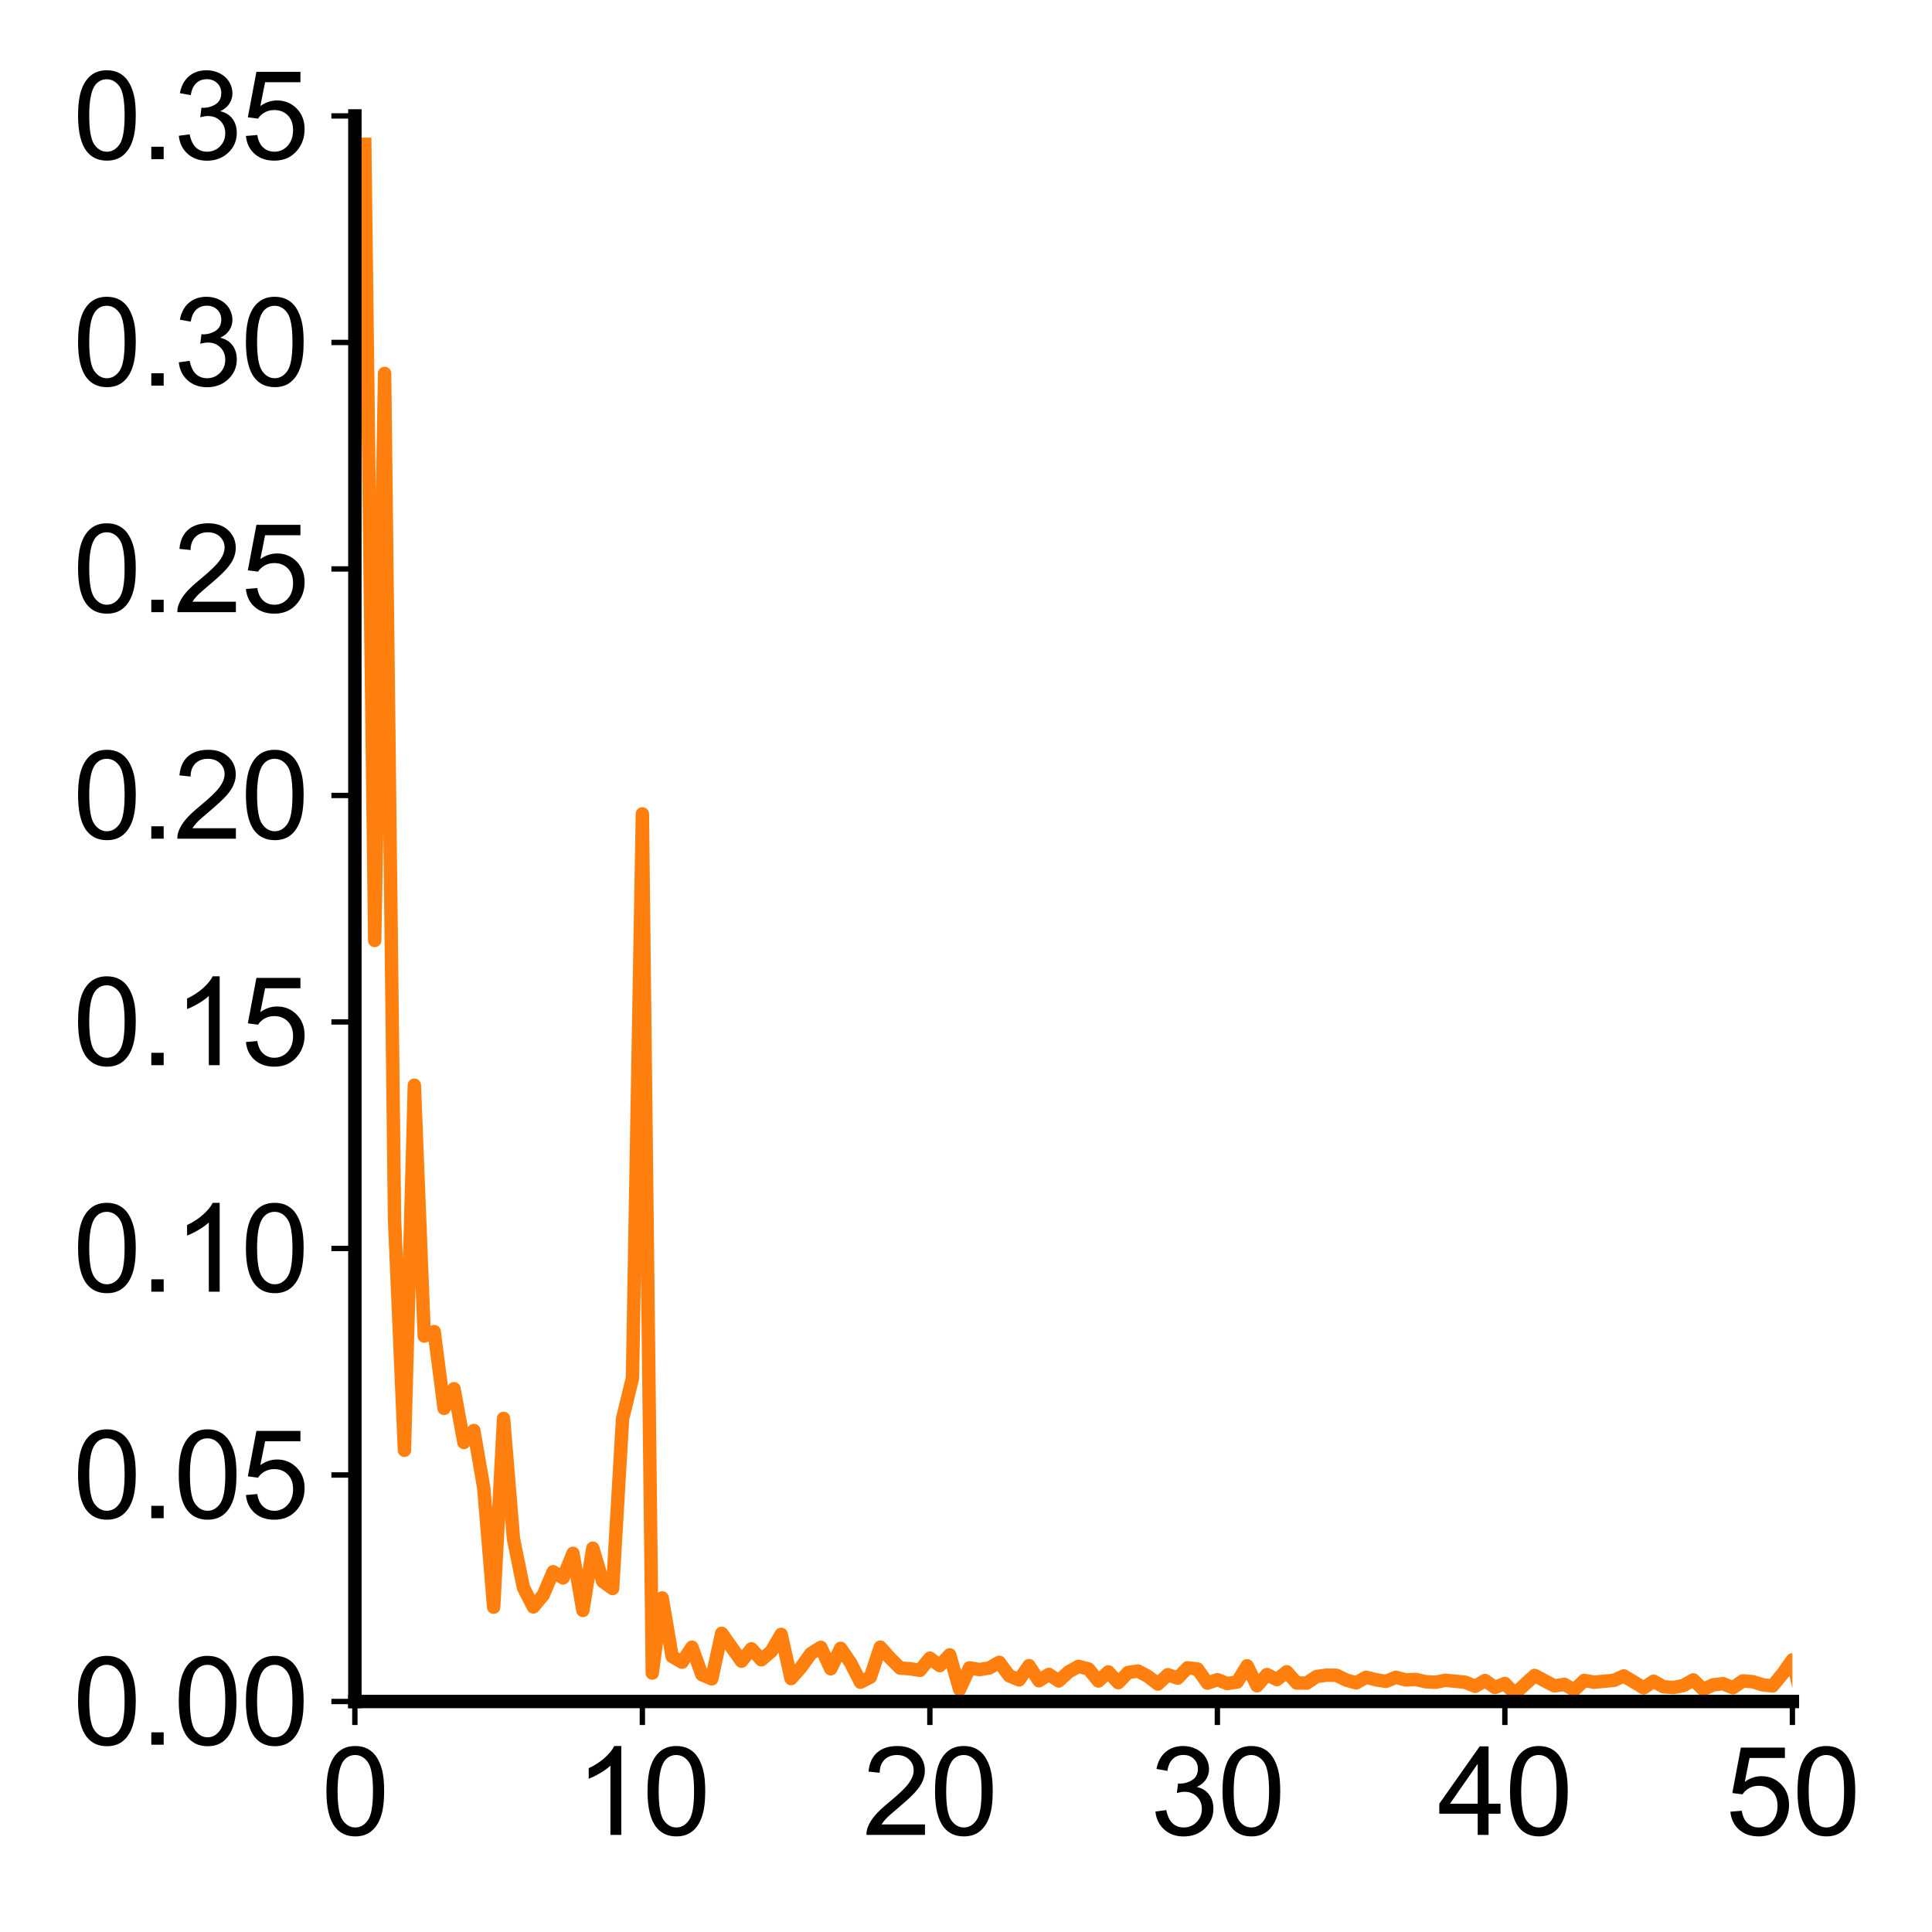 <?xml version="1.0" encoding="utf-8" standalone="no"?>
<!DOCTYPE svg PUBLIC "-//W3C//DTD SVG 1.1//EN"
  "http://www.w3.org/Graphics/SVG/1.1/DTD/svg11.dtd">
<svg xmlns:xlink="http://www.w3.org/1999/xlink" width="288pt" height="288pt" viewBox="0 0 288 288" xmlns="http://www.w3.org/2000/svg" version="1.1">
 <defs>
  <style type="text/css">*{stroke-linejoin: round; stroke-linecap: butt}</style>
 </defs>
 <g id="figure_1">
  <g id="patch_1">
   <path d="M 0 288 
L 288 288 
L 288 0 
L 0 0 
z
" style="fill: #ffffff"/>
  </g>
  <g id="axes_1">
   <g id="patch_2">
    <path d="M 52.9 253.64 
L 267.188 253.64 
L 267.188 17.28 
L 52.9 17.28 
z
" style="fill: #ffffff"/>
   </g>
   <g id="matplotlib.axis_1">
    <g id="xtick_1">
     <g id="line2d_1">
      <defs>
       <path id="mff9ce105b5" d="M 0 0 
L 0 3.5 
" style="stroke: #000000; stroke-width: 0.8"/>
      </defs>
      <g>
       <use xlink:href="#mff9ce105b5" x="52.9" y="253.64" style="stroke: #000000; stroke-width: 0.8"/>
      </g>
     </g>
     <g id="text_1">
      <!-- 0 -->
      <g transform="translate(47.895 273.524) scale(0.18 -0.18)">
       <defs>
        <path id="ArialMT-30" d="M 266 2259 
Q 266 3072 433 3567 
Q 600 4063 929 4331 
Q 1259 4600 1759 4600 
Q 2128 4600 2406 4451 
Q 2684 4303 2865 4023 
Q 3047 3744 3150 3342 
Q 3253 2941 3253 2259 
Q 3253 1453 3087 958 
Q 2922 463 2592 192 
Q 2263 -78 1759 -78 
Q 1097 -78 719 397 
Q 266 969 266 2259 
z
M 844 2259 
Q 844 1131 1108 757 
Q 1372 384 1759 384 
Q 2147 384 2411 759 
Q 2675 1134 2675 2259 
Q 2675 3391 2411 3762 
Q 2147 4134 1753 4134 
Q 1366 4134 1134 3806 
Q 844 3388 844 2259 
z
" transform="scale(0.016)"/>
       </defs>
       <use xlink:href="#ArialMT-30"/>
      </g>
     </g>
    </g>
    <g id="xtick_2">
     <g id="line2d_2">
      <g>
       <use xlink:href="#mff9ce105b5" x="95.757" y="253.64" style="stroke: #000000; stroke-width: 0.8"/>
      </g>
     </g>
     <g id="text_2">
      <!-- 10 -->
      <g transform="translate(85.748 273.524) scale(0.18 -0.18)">
       <defs>
        <path id="ArialMT-31" d="M 2384 0 
L 1822 0 
L 1822 3584 
Q 1619 3391 1289 3197 
Q 959 3003 697 2906 
L 697 3450 
Q 1169 3672 1522 3987 
Q 1875 4303 2022 4600 
L 2384 4600 
L 2384 0 
z
" transform="scale(0.016)"/>
       </defs>
       <use xlink:href="#ArialMT-31"/>
       <use xlink:href="#ArialMT-30" x="55.615"/>
      </g>
     </g>
    </g>
    <g id="xtick_3">
     <g id="line2d_3">
      <g>
       <use xlink:href="#mff9ce105b5" x="138.615" y="253.64" style="stroke: #000000; stroke-width: 0.8"/>
      </g>
     </g>
     <g id="text_3">
      <!-- 20 -->
      <g transform="translate(128.605 273.524) scale(0.18 -0.18)">
       <defs>
        <path id="ArialMT-32" d="M 3222 541 
L 3222 0 
L 194 0 
Q 188 203 259 391 
Q 375 700 629 1000 
Q 884 1300 1366 1694 
Q 2113 2306 2375 2664 
Q 2638 3022 2638 3341 
Q 2638 3675 2398 3904 
Q 2159 4134 1775 4134 
Q 1369 4134 1125 3890 
Q 881 3647 878 3216 
L 300 3275 
Q 359 3922 746 4261 
Q 1134 4600 1788 4600 
Q 2447 4600 2831 4234 
Q 3216 3869 3216 3328 
Q 3216 3053 3103 2787 
Q 2991 2522 2730 2228 
Q 2469 1934 1863 1422 
Q 1356 997 1212 845 
Q 1069 694 975 541 
L 3222 541 
z
" transform="scale(0.016)"/>
       </defs>
       <use xlink:href="#ArialMT-32"/>
       <use xlink:href="#ArialMT-30" x="55.615"/>
      </g>
     </g>
    </g>
    <g id="xtick_4">
     <g id="line2d_4">
      <g>
       <use xlink:href="#mff9ce105b5" x="181.472" y="253.64" style="stroke: #000000; stroke-width: 0.8"/>
      </g>
     </g>
     <g id="text_4">
      <!-- 30 -->
      <g transform="translate(171.463 273.524) scale(0.18 -0.18)">
       <defs>
        <path id="ArialMT-33" d="M 269 1209 
L 831 1284 
Q 928 806 1161 595 
Q 1394 384 1728 384 
Q 2125 384 2398 659 
Q 2672 934 2672 1341 
Q 2672 1728 2419 1979 
Q 2166 2231 1775 2231 
Q 1616 2231 1378 2169 
L 1441 2663 
Q 1497 2656 1531 2656 
Q 1891 2656 2178 2843 
Q 2466 3031 2466 3422 
Q 2466 3731 2256 3934 
Q 2047 4138 1716 4138 
Q 1388 4138 1169 3931 
Q 950 3725 888 3313 
L 325 3413 
Q 428 3978 793 4289 
Q 1159 4600 1703 4600 
Q 2078 4600 2393 4439 
Q 2709 4278 2876 4000 
Q 3044 3722 3044 3409 
Q 3044 3113 2884 2869 
Q 2725 2625 2413 2481 
Q 2819 2388 3044 2092 
Q 3269 1797 3269 1353 
Q 3269 753 2831 336 
Q 2394 -81 1725 -81 
Q 1122 -81 723 278 
Q 325 638 269 1209 
z
" transform="scale(0.016)"/>
       </defs>
       <use xlink:href="#ArialMT-33"/>
       <use xlink:href="#ArialMT-30" x="55.615"/>
      </g>
     </g>
    </g>
    <g id="xtick_5">
     <g id="line2d_5">
      <g>
       <use xlink:href="#mff9ce105b5" x="224.33" y="253.64" style="stroke: #000000; stroke-width: 0.8"/>
      </g>
     </g>
     <g id="text_5">
      <!-- 40 -->
      <g transform="translate(214.32 273.524) scale(0.18 -0.18)">
       <defs>
        <path id="ArialMT-34" d="M 2069 0 
L 2069 1097 
L 81 1097 
L 81 1613 
L 2172 4581 
L 2631 4581 
L 2631 1613 
L 3250 1613 
L 3250 1097 
L 2631 1097 
L 2631 0 
L 2069 0 
z
M 2069 1613 
L 2069 3678 
L 634 1613 
L 2069 1613 
z
" transform="scale(0.016)"/>
       </defs>
       <use xlink:href="#ArialMT-34"/>
       <use xlink:href="#ArialMT-30" x="55.615"/>
      </g>
     </g>
    </g>
    <g id="xtick_6">
     <g id="line2d_6">
      <g>
       <use xlink:href="#mff9ce105b5" x="267.188" y="253.64" style="stroke: #000000; stroke-width: 0.8"/>
      </g>
     </g>
     <g id="text_6">
      <!-- 50 -->
      <g transform="translate(257.178 273.524) scale(0.18 -0.18)">
       <defs>
        <path id="ArialMT-35" d="M 266 1200 
L 856 1250 
Q 922 819 1161 601 
Q 1400 384 1738 384 
Q 2144 384 2425 690 
Q 2706 997 2706 1503 
Q 2706 1984 2436 2262 
Q 2166 2541 1728 2541 
Q 1456 2541 1237 2417 
Q 1019 2294 894 2097 
L 366 2166 
L 809 4519 
L 3088 4519 
L 3088 3981 
L 1259 3981 
L 1013 2750 
Q 1425 3038 1878 3038 
Q 2478 3038 2890 2622 
Q 3303 2206 3303 1553 
Q 3303 931 2941 478 
Q 2500 -78 1738 -78 
Q 1113 -78 717 272 
Q 322 622 266 1200 
z
" transform="scale(0.016)"/>
       </defs>
       <use xlink:href="#ArialMT-35"/>
       <use xlink:href="#ArialMT-30" x="55.615"/>
      </g>
     </g>
    </g>
   </g>
   <g id="matplotlib.axis_2">
    <g id="ytick_1">
     <g id="line2d_7">
      <defs>
       <path id="m43785cb2bd" d="M 0 0 
L -3.5 0 
" style="stroke: #000000; stroke-width: 0.8"/>
      </defs>
      <g>
       <use xlink:href="#m43785cb2bd" x="52.9" y="253.64" style="stroke: #000000; stroke-width: 0.8"/>
      </g>
     </g>
     <g id="text_7">
      <!-- 0.00 -->
      <g transform="translate(10.87 260.082) scale(0.18 -0.18)">
       <defs>
        <path id="ArialMT-2e" d="M 581 0 
L 581 641 
L 1222 641 
L 1222 0 
L 581 0 
z
" transform="scale(0.016)"/>
       </defs>
       <use xlink:href="#ArialMT-30"/>
       <use xlink:href="#ArialMT-2e" x="55.615"/>
       <use xlink:href="#ArialMT-30" x="83.398"/>
       <use xlink:href="#ArialMT-30" x="139.014"/>
      </g>
     </g>
    </g>
    <g id="ytick_2">
     <g id="line2d_8">
      <g>
       <use xlink:href="#m43785cb2bd" x="52.9" y="219.874" style="stroke: #000000; stroke-width: 0.8"/>
      </g>
     </g>
     <g id="text_8">
      <!-- 0.05 -->
      <g transform="translate(10.87 226.316) scale(0.18 -0.18)">
       <use xlink:href="#ArialMT-30"/>
       <use xlink:href="#ArialMT-2e" x="55.615"/>
       <use xlink:href="#ArialMT-30" x="83.398"/>
       <use xlink:href="#ArialMT-35" x="139.014"/>
      </g>
     </g>
    </g>
    <g id="ytick_3">
     <g id="line2d_9">
      <g>
       <use xlink:href="#m43785cb2bd" x="52.9" y="186.109" style="stroke: #000000; stroke-width: 0.8"/>
      </g>
     </g>
     <g id="text_9">
      <!-- 0.10 -->
      <g transform="translate(10.87 192.551) scale(0.18 -0.18)">
       <use xlink:href="#ArialMT-30"/>
       <use xlink:href="#ArialMT-2e" x="55.615"/>
       <use xlink:href="#ArialMT-31" x="83.398"/>
       <use xlink:href="#ArialMT-30" x="139.014"/>
      </g>
     </g>
    </g>
    <g id="ytick_4">
     <g id="line2d_10">
      <g>
       <use xlink:href="#m43785cb2bd" x="52.9" y="152.343" style="stroke: #000000; stroke-width: 0.8"/>
      </g>
     </g>
     <g id="text_10">
      <!-- 0.15 -->
      <g transform="translate(10.87 158.785) scale(0.18 -0.18)">
       <use xlink:href="#ArialMT-30"/>
       <use xlink:href="#ArialMT-2e" x="55.615"/>
       <use xlink:href="#ArialMT-31" x="83.398"/>
       <use xlink:href="#ArialMT-35" x="139.014"/>
      </g>
     </g>
    </g>
    <g id="ytick_5">
     <g id="line2d_11">
      <g>
       <use xlink:href="#m43785cb2bd" x="52.9" y="118.577" style="stroke: #000000; stroke-width: 0.8"/>
      </g>
     </g>
     <g id="text_11">
      <!-- 0.20 -->
      <g transform="translate(10.87 125.019) scale(0.18 -0.18)">
       <use xlink:href="#ArialMT-30"/>
       <use xlink:href="#ArialMT-2e" x="55.615"/>
       <use xlink:href="#ArialMT-32" x="83.398"/>
       <use xlink:href="#ArialMT-30" x="139.014"/>
      </g>
     </g>
    </g>
    <g id="ytick_6">
     <g id="line2d_12">
      <g>
       <use xlink:href="#m43785cb2bd" x="52.9" y="84.811" style="stroke: #000000; stroke-width: 0.8"/>
      </g>
     </g>
     <g id="text_12">
      <!-- 0.25 -->
      <g transform="translate(10.87 91.253) scale(0.18 -0.18)">
       <use xlink:href="#ArialMT-30"/>
       <use xlink:href="#ArialMT-2e" x="55.615"/>
       <use xlink:href="#ArialMT-32" x="83.398"/>
       <use xlink:href="#ArialMT-35" x="139.014"/>
      </g>
     </g>
    </g>
    <g id="ytick_7">
     <g id="line2d_13">
      <g>
       <use xlink:href="#m43785cb2bd" x="52.9" y="51.046" style="stroke: #000000; stroke-width: 0.8"/>
      </g>
     </g>
     <g id="text_13">
      <!-- 0.30 -->
      <g transform="translate(10.87 57.488) scale(0.18 -0.18)">
       <use xlink:href="#ArialMT-30"/>
       <use xlink:href="#ArialMT-2e" x="55.615"/>
       <use xlink:href="#ArialMT-33" x="83.398"/>
       <use xlink:href="#ArialMT-30" x="139.014"/>
      </g>
     </g>
    </g>
    <g id="ytick_8">
     <g id="line2d_14">
      <g>
       <use xlink:href="#m43785cb2bd" x="52.9" y="17.28" style="stroke: #000000; stroke-width: 0.8"/>
      </g>
     </g>
     <g id="text_14">
      <!-- 0.35 -->
      <g transform="translate(10.87 23.722) scale(0.18 -0.18)">
       <use xlink:href="#ArialMT-30"/>
       <use xlink:href="#ArialMT-2e" x="55.615"/>
       <use xlink:href="#ArialMT-33" x="83.398"/>
       <use xlink:href="#ArialMT-35" x="139.014"/>
      </g>
     </g>
    </g>
   </g>
   <g id="line2d_15">
    <path d="M 54.378 21.522 
L 55.856 140.19 
L 57.334 55.672 
L 58.811 181.703 
L 60.289 216.189 
L 61.767 161.769 
L 63.245 199.166 
L 64.723 198.497 
L 66.201 209.939 
L 67.678 207.015 
L 69.156 215.025 
L 70.634 213.242 
L 72.112 221.787 
L 73.59 239.581 
L 75.068 211.442 
L 76.546 229.421 
L 78.023 236.645 
L 79.501 239.54 
L 80.979 237.766 
L 82.457 234.302 
L 83.935 235.214 
L 85.413 231.56 
L 86.89 240.063 
L 88.368 230.79 
L 89.846 235.732 
L 91.324 236.798 
L 92.802 211.503 
L 94.28 205.438 
L 95.757 121.327 
L 97.235 249.4 
L 98.713 238.202 
L 100.191 246.919 
L 101.669 247.784 
L 103.147 245.547 
L 104.625 249.631 
L 106.102 250.265 
L 107.58 243.475 
L 110.536 247.63 
L 112.014 245.791 
L 113.492 247.419 
L 114.969 246.163 
L 116.447 243.635 
L 117.925 250.225 
L 119.403 248.545 
L 120.881 246.497 
L 122.359 245.565 
L 123.837 248.766 
L 125.314 245.717 
L 126.792 247.876 
L 128.27 250.76 
L 129.748 249.996 
L 131.226 245.538 
L 132.704 247.189 
L 134.181 248.66 
L 135.659 248.755 
L 137.137 248.995 
L 138.615 247.183 
L 140.093 248.287 
L 141.571 246.69 
L 143.049 251.838 
L 144.526 248.624 
L 146.004 248.881 
L 147.482 248.634 
L 148.96 247.799 
L 150.438 249.802 
L 151.916 250.419 
L 153.393 248.296 
L 154.871 250.547 
L 156.349 249.603 
L 157.827 250.573 
L 159.305 249.217 
L 160.783 248.402 
L 162.261 248.79 
L 163.738 250.585 
L 165.216 249.225 
L 166.694 250.837 
L 168.172 249.311 
L 169.65 249.102 
L 171.128 249.896 
L 172.605 251.032 
L 174.083 249.648 
L 175.561 250.155 
L 177.039 248.613 
L 178.517 248.8 
L 179.995 250.903 
L 181.472 250.386 
L 182.95 250.963 
L 184.428 250.734 
L 185.906 248.314 
L 187.384 251.301 
L 188.862 249.621 
L 190.34 250.379 
L 191.817 249.213 
L 193.295 250.88 
L 194.773 250.9 
L 196.251 249.919 
L 197.729 249.713 
L 199.207 249.731 
L 200.684 250.441 
L 202.162 250.862 
L 203.64 250.028 
L 205.118 250.398 
L 206.596 250.641 
L 208.074 250.029 
L 209.552 250.424 
L 211.029 250.349 
L 212.507 250.689 
L 213.985 250.774 
L 215.463 250.479 
L 218.419 250.766 
L 219.896 251.377 
L 221.374 250.514 
L 222.852 251.546 
L 224.33 250.954 
L 225.808 252.472 
L 228.764 249.756 
L 231.719 251.315 
L 233.197 251.088 
L 234.675 251.931 
L 236.153 250.497 
L 237.631 250.763 
L 240.586 250.484 
L 242.064 249.825 
L 245.02 251.607 
L 246.498 250.621 
L 247.976 251.444 
L 249.453 251.556 
L 250.931 251.267 
L 252.409 250.416 
L 253.887 251.847 
L 255.365 251.16 
L 256.843 250.984 
L 258.32 251.589 
L 259.798 250.566 
L 261.276 250.692 
L 262.754 251.154 
L 264.232 251.322 
L 265.71 249.534 
L 267.188 247.442 
L 268.665 253.547 
L 268.665 253.547 
" clip-path="url(#p3123937f43)" style="fill: none; stroke: #ff800e; stroke-width: 2; stroke-linecap: square"/>
   </g>
   <g id="patch_3">
    <path d="M 52.9 253.64 
L 52.9 17.28 
" style="fill: none; stroke: #000000; stroke-width: 2; stroke-linejoin: miter; stroke-linecap: square"/>
   </g>
   <g id="patch_4">
    <path d="M 52.9 253.64 
L 267.188 253.64 
" style="fill: none; stroke: #000000; stroke-width: 2; stroke-linejoin: miter; stroke-linecap: square"/>
   </g>
  </g>
 </g>
 <defs>
  <clipPath id="p3123937f43">
   <rect x="52.9" y="17.28" width="214.287" height="236.36"/>
  </clipPath>
 </defs>
</svg>
